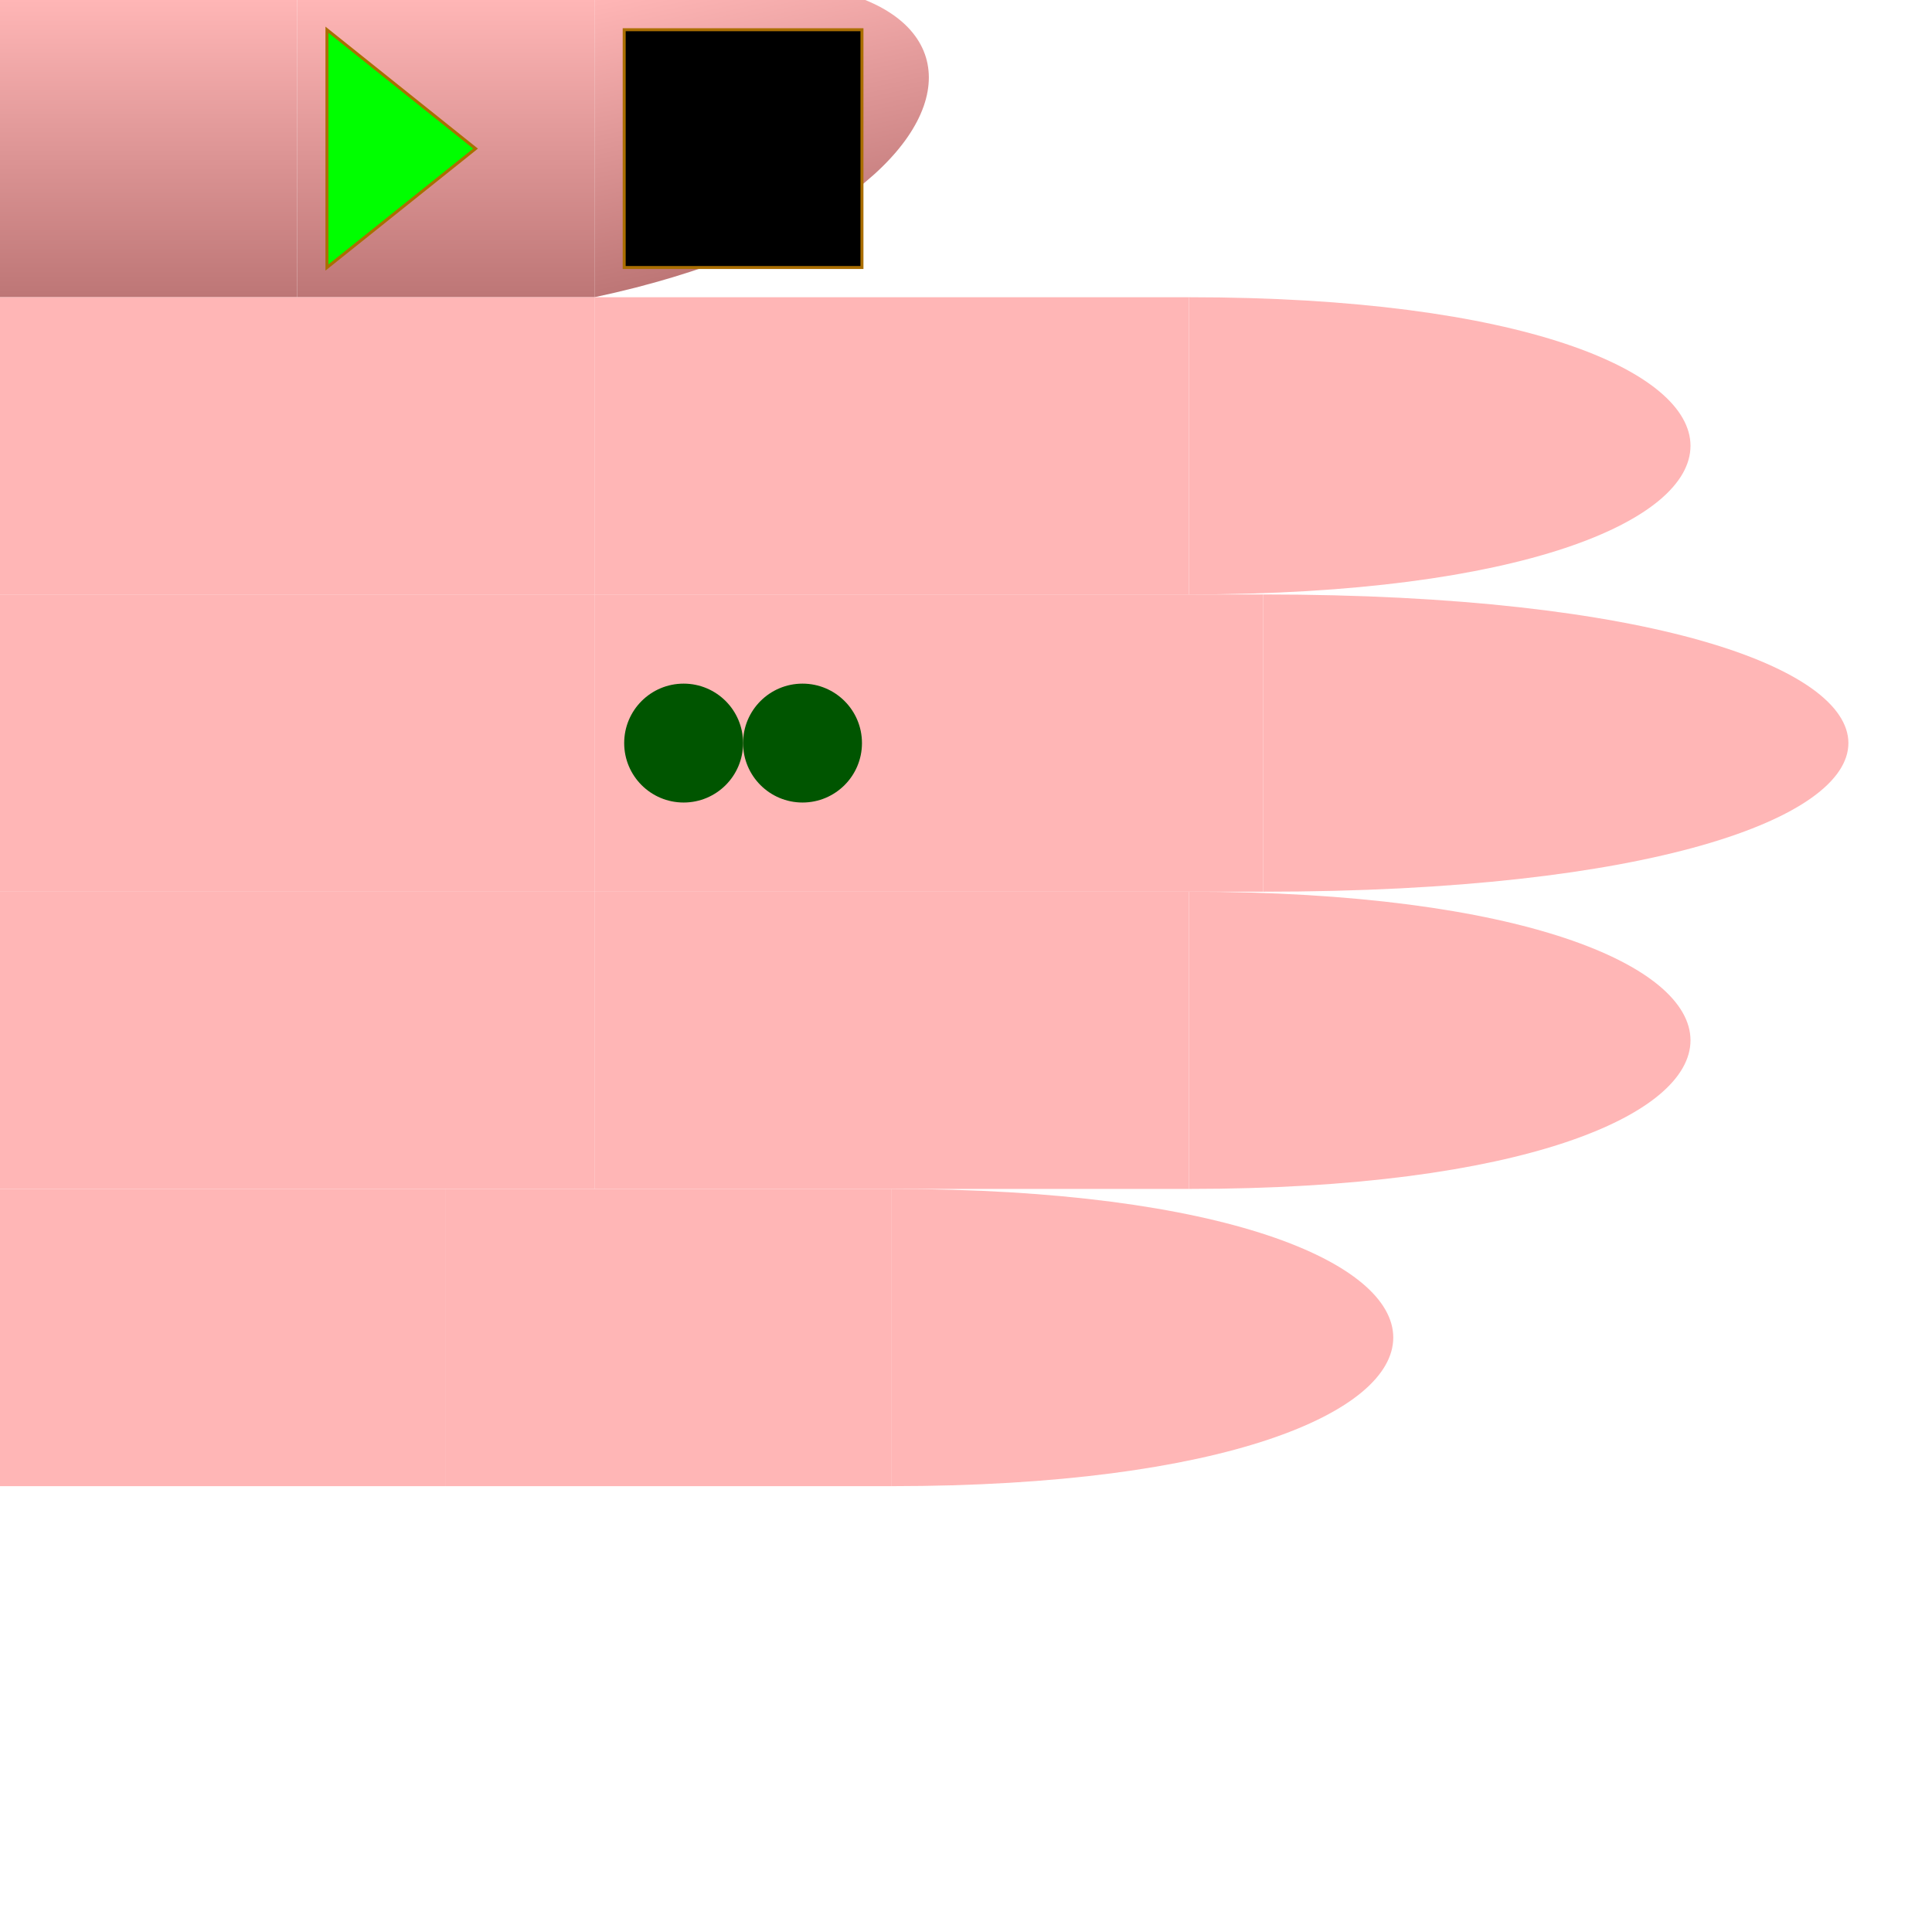 <svg id="chord-hand" viewBox="0 0 65 65" xmlns="http://www.w3.org/2000/svg" xmlns:v="https://vecta.io/nano"><style>
        #hand g use {
            stroke: #aa6e02 ;
            stroke-width: 0.1px;
        }
        #thumb {
            fill: url("#thumbGradient");
        }
        #index {
            fill: #ffb6b6ff;
        }
        #middle {
            fill: #ffb6b6ff;
        }
        #ring {
            fill: #ffb6b6ff;
        }
        #pinky {
            fill: #ffb6b6ff;
        }
    </style><defs><linearGradient id="thumbGradient" x1="1" x2="1" y1="0" y2="1"><stop offset="0%" stop-color="#ffb6b6ff" /><stop offset="100%" stop-color="#BD7676" /></linearGradient><path id="phalange" d="                 M 0 0                  L 10 0                 L 10 10                 L 0 10                 Z" stroke-width="useCurrent" stroke="useCurrent" /><path id="tip" d="                 M 0 0                  C 15 0, 15 10, 0 10                 L 0 10                 Z" stroke-width="useCurrent" stroke="useCurrent" /><polygon id="start" points="1,1 6,5 1,9" fill="#0F0F" z-index="1010" /><rect id="start-stop" y="1" x="6" width="3" height="8" fill="#000F" z-index="1000" /><rect id="stop" y="1" width="8" height="8" fill="#000F" z-index="1000" /><circle id="dot" cx="3" cy="5" r="2" stroke="none" /></defs><g id="hand" viewBox="0 0 50 50" x="0" y="0"><g id="thumb"><use id="me" href="#phalange" transform="translate(0,0)" /><use id="mf" href="#phalange" transform="translate(10,0)" /><use id="pf" href="#tip" transform="translate(20,0) scale(1,1) skewY(-12)" /><use id="stop" href="#stop" x="21" /><use id="start" href="#start" x="10" /></g><g id="index" transform="translate(0,10)"><use id="me" href="#phalange" transform="translate(0,0) scale(2,1)" /><use id="mf" href="#phalange" transform="translate(20,0) scale(2,1) " /><use id="pf" href="#tip" transform="translate(40,0) scale(1.5,1) " /></g><g id="middle" transform="translate(0,20)"><use id="me" href="#phalange" transform="translate(0,0) scale(2,1) " /><use id="mf" href="#phalange" transform="translate(20,0) scale(2.25,1) " /><use id="pf" href="#tip" transform="translate(42.5,0) scale(1.75,1) " /><use id="dot2" href="#dot" x="24" fill="#050F">2</use><use id="dot1" href="#dot" x="20" fill="#050F"></use></g><g id="ring" transform="translate(0,30)"><use id="me" href="#phalange" transform="translate(0,0) scale(2,1) " /><use id="mf" href="#phalange" transform="translate(20,0) scale(2,1) " /><use id="pf" href="#tip" transform="translate(40,0) scale(1.5,1) " /></g><g id="pinky" transform="translate(0,40)"><use id="me" href="#phalange" transform="translate(0,0) scale(1.5,1) " /><use id="mf" href="#phalange" transform="translate(15,0) scale(1.5,1) " /><use id="pf" href="#tip" transform="translate(30,0) scale(1.5,1) " /></g></g></svg>
